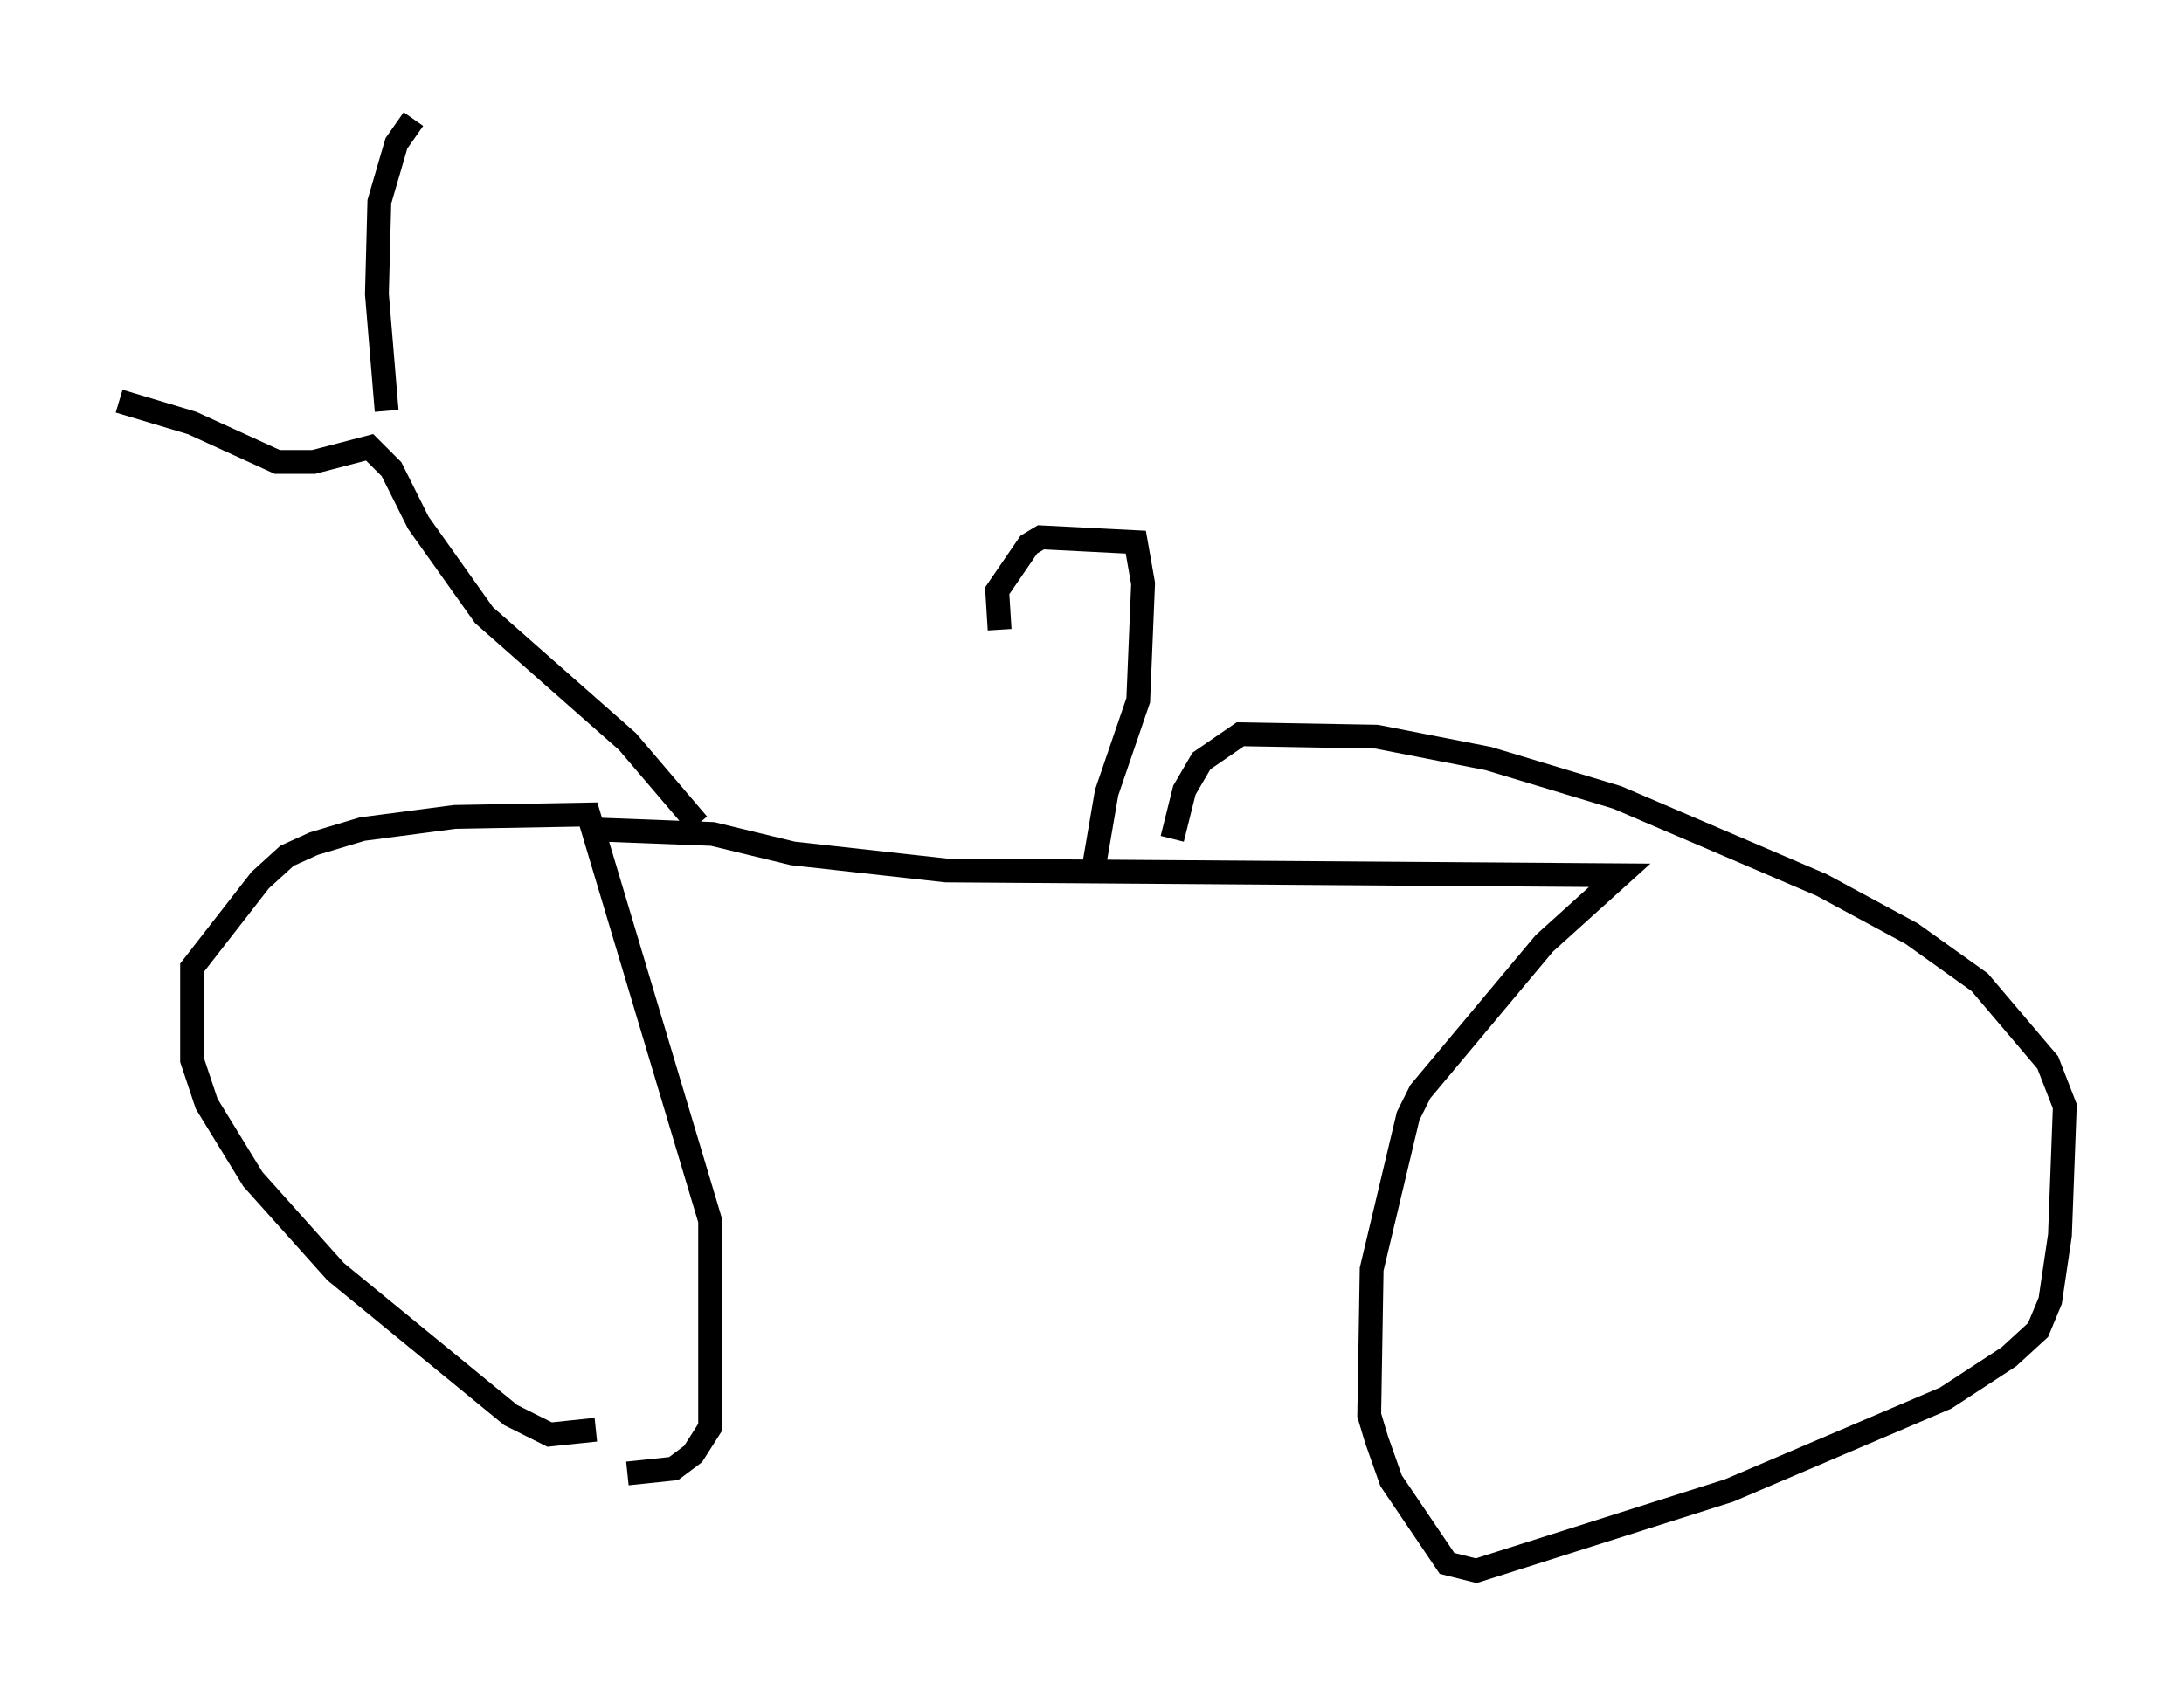 <?xml version="1.0" encoding="utf-8" ?>
<svg baseProfile="full" height="70.944" version="1.1" width="91.668" xmlns="http://www.w3.org/2000/svg" xmlns:ev="http://www.w3.org/2001/xml-events" xmlns:xlink="http://www.w3.org/1999/xlink"><defs /><rect fill="white" height="70.944" width="91.668" x="0" y="0" /><path d="M26.744, 58.39 m-1.735, 1.633 l-1.94, 0.204 -1.633, -0.817 l-7.35, -6.023 -3.471, -3.879 l-1.94, -3.165 -0.613, -1.838 l0.0, -3.879 2.858, -3.675 l1.123, -1.021 1.123, -0.51 l2.042, -0.613 3.879, -0.51 l5.615, -0.102 5.104, 17.048 l0.0, 8.677 -0.715, 1.123 l-0.817, 0.613 -1.94, 0.204 m-1.735, -27.052 l5.308, 0.204 3.369, 0.817 l6.431, 0.715 28.277, 0.204 l-3.165, 2.858 -5.206, 6.227 l-0.51, 1.021 -1.531, 6.431 l-0.102, 6.125 0.306, 1.021 l0.613, 1.735 2.348, 3.471 l1.225, 0.306 10.617, -3.369 l9.086, -3.879 2.654, -1.735 l1.225, -1.123 0.51, -1.225 l0.408, -2.756 0.204, -5.41 l-0.715, -1.838 -2.858, -3.369 l-2.858, -2.042 -3.777, -2.042 l-8.575, -3.675 -5.41, -1.633 l-4.696, -0.919 -5.717, -0.102 l-1.633, 1.123 -0.715, 1.225 l-0.51, 2.042 m-19.906, -0.613 l-2.96, -3.471 -6.023, -5.308 l-2.756, -3.879 -1.123, -2.246 l-0.919, -0.919 -2.348, 0.613 l-1.531, 0.0 -3.573, -1.633 l-3.063, -0.919 m11.229, 0.408 l-0.408, -4.9 0.102, -3.879 l0.715, -2.45 0.715, -1.021 m28.482, 31.85 l0.613, -3.573 1.327, -3.879 l0.204, -4.9 -0.306, -1.735 l-3.981, -0.204 -0.51, 0.306 l-1.327, 1.94 0.102, 1.633 " fill="none" stroke="black" stroke-width="1" /></svg>